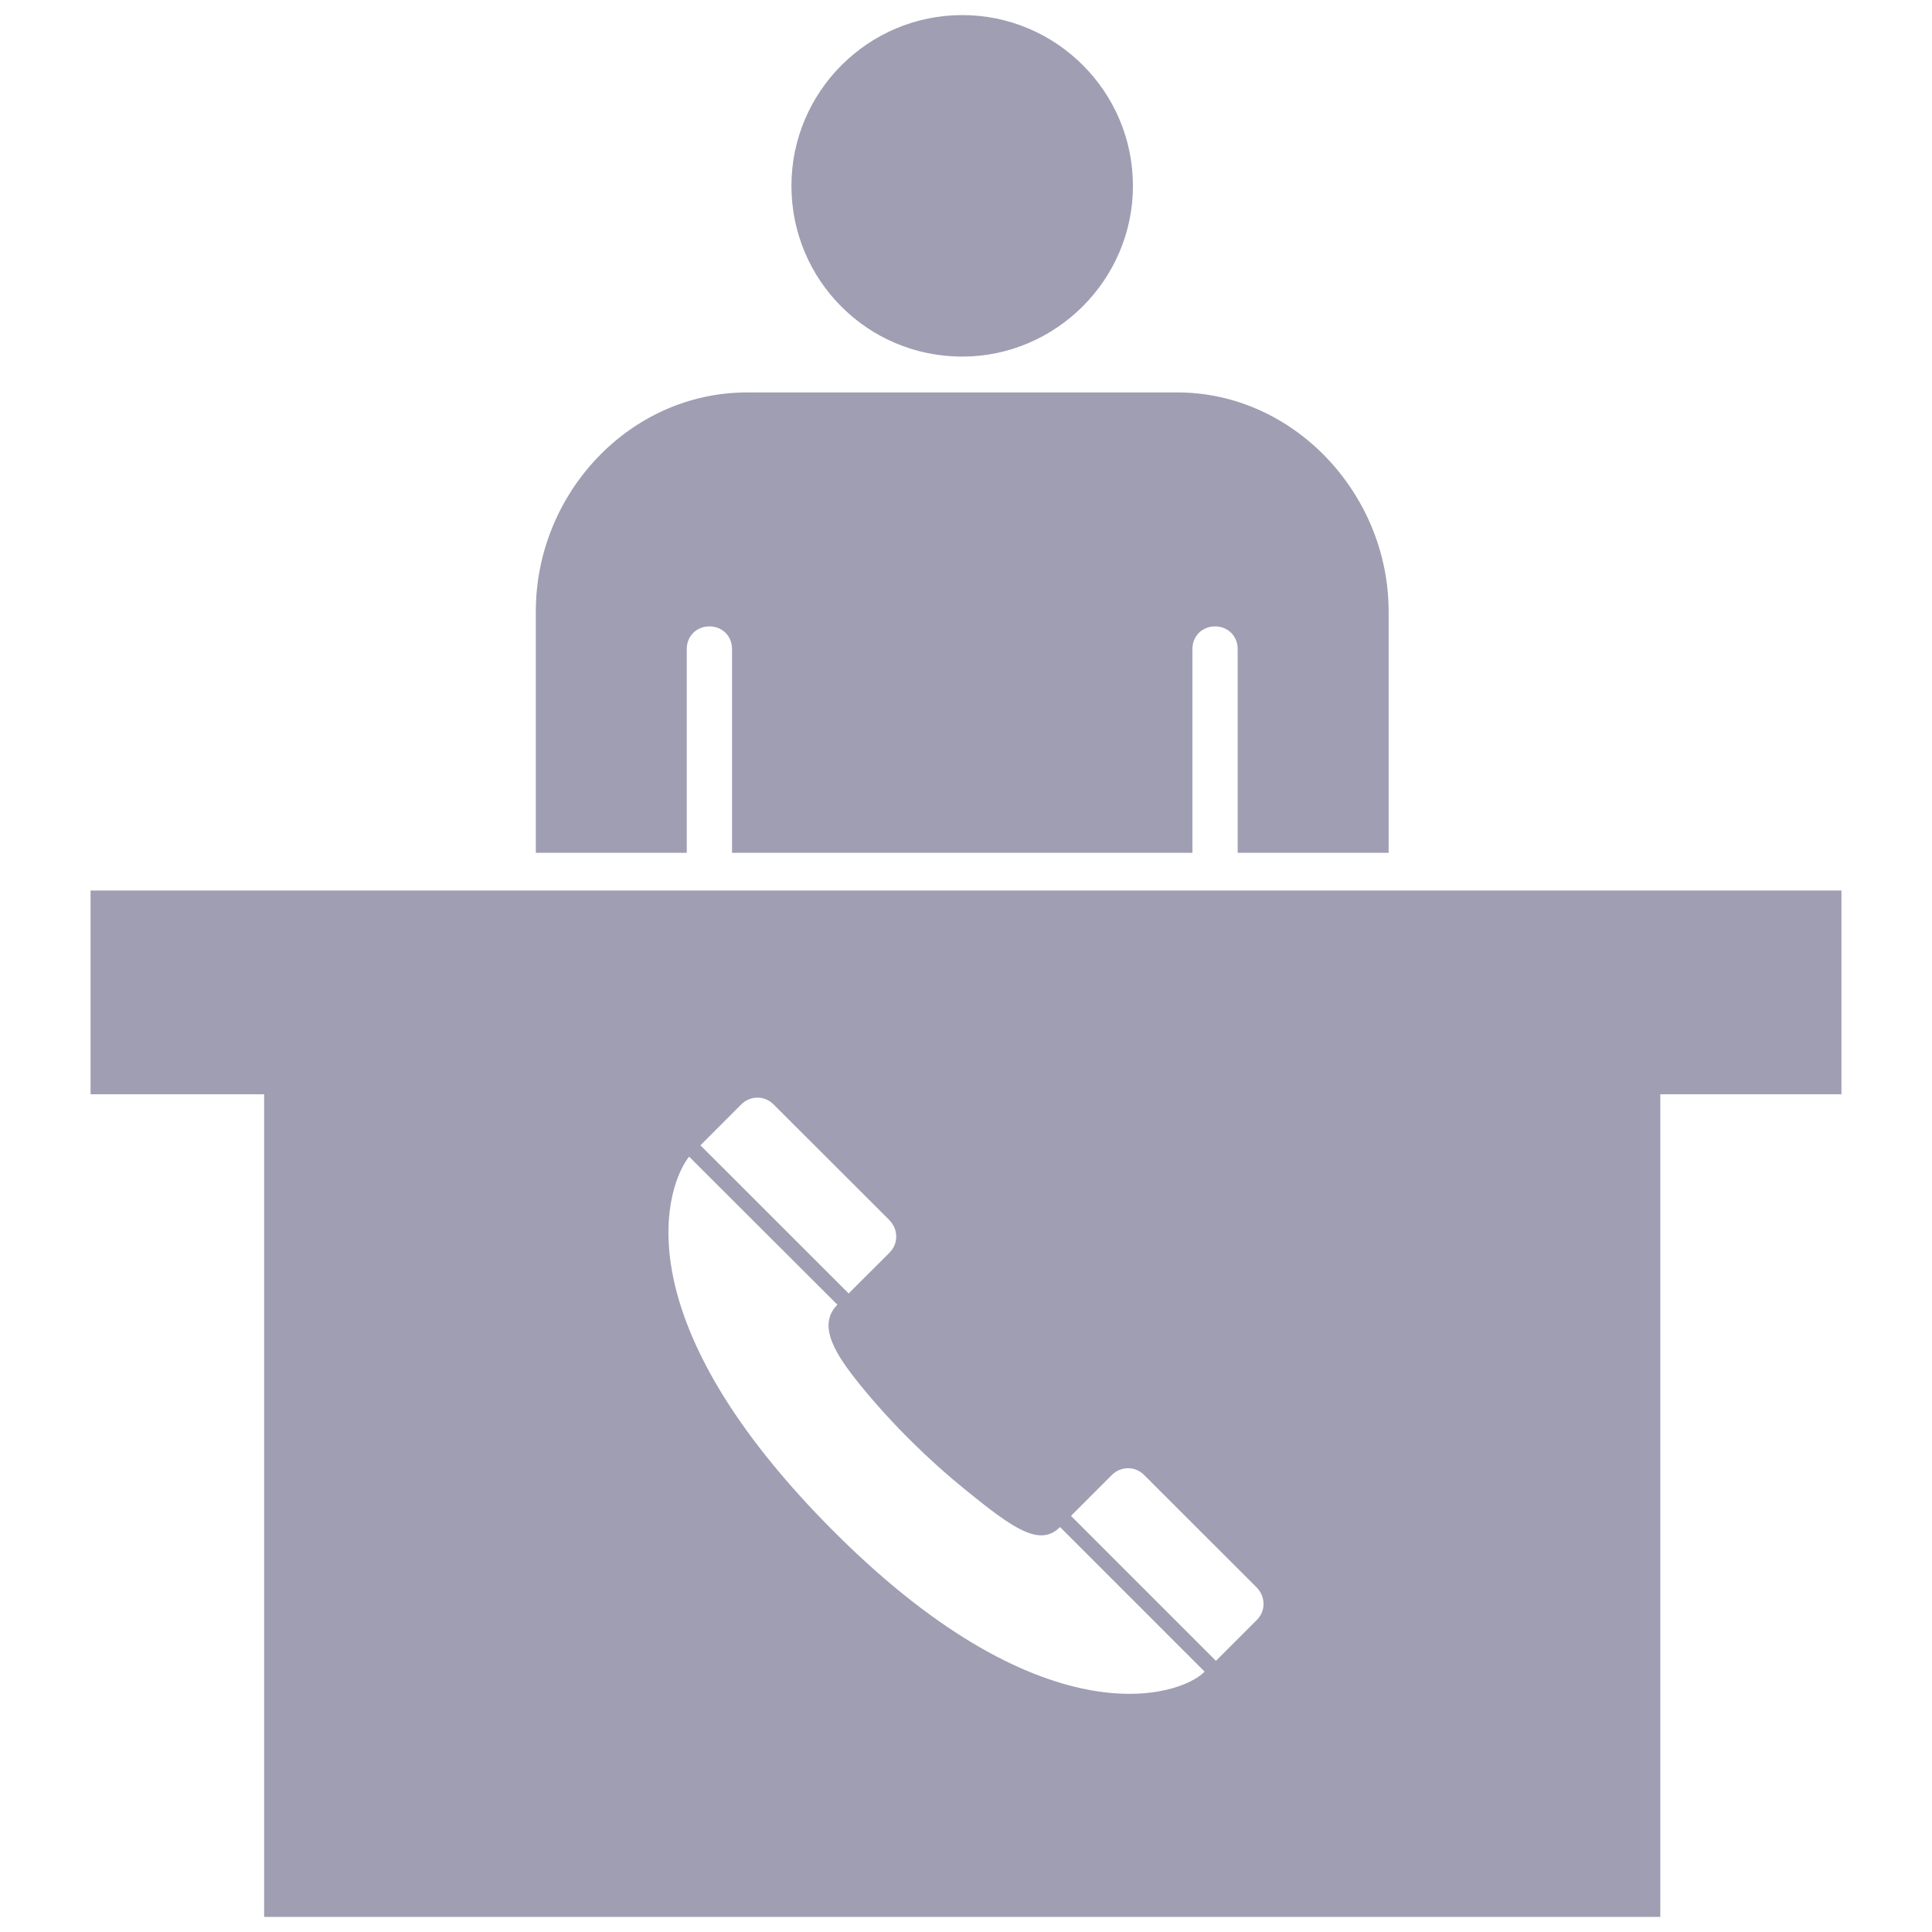 <?xml version="1.0" encoding="utf-8"?>
<!-- Uploaded to: SVG Repo, www.svgrepo.com, Generator: SVG Repo Mixer Tools -->
<svg fill="#9F9EB2" version="1.1" id="Layer_1" xmlns="http://www.w3.org/2000/svg" xmlns:xlink="http://www.w3.org/1999/xlink" 
	 width="20" height="20" viewBox="0 0 236 256" enable-background="new 0 0 236 256" xml:space="preserve">
<path d="M117.5,2c-12.47,0-22.63,10.16-22.63,22.63c0,12.46,10.06,22.62,22.63,22.62c12.37,0,22.62-10.16,22.62-22.62
	C140.12,12.16,129.97,2,117.5,2z M146,52H89c-15.59,0-28,13.41-28,29v32h20V86c0-1.71,1.29-3,3-3s3,1.29,3,3v27h61V86
	c0-1.71,1.29-3,3-3s3,1.29,3,3v27h20V81C174,65.51,161.49,52,146,52z M2,118v27h23v109h185V145h24v-27H2z M88.23,146.33
	c1.17-1.17,3.06-1.19,4.25-0.01c0.01,0.01,15.38,15.36,15.38,15.36v0.02c1.13,1.13,1.25,3.03,0.01,4.27v0.01
	c0,0.01-5.42,5.41-5.42,5.41l-19.64-19.63L88.23,146.33z M99.3,201.73c-27.19-27.88-20.85-44.9-17.99-48.47l19.65,19.62
	c-2.8,2.8-0.09,6.78,2.98,10.58c4.37,5.41,9.4,10.22,13.78,13.78c6.62,5.4,10.07,7.77,12.74,5.1l19.16,19.16
	C146.44,224.81,127.95,231.09,99.3,201.73z M156.55,214.64l-0.01,0.01c0,0.01-5.42,5.42-5.42,5.42l-19.21-19.21l5.43-5.43
	c1.16-1.16,3.06-1.19,4.24-0.01c0.01,0.01,14.95,14.94,14.95,14.94v0.01C157.66,211.5,157.78,213.4,156.55,214.64z"/>
</svg>